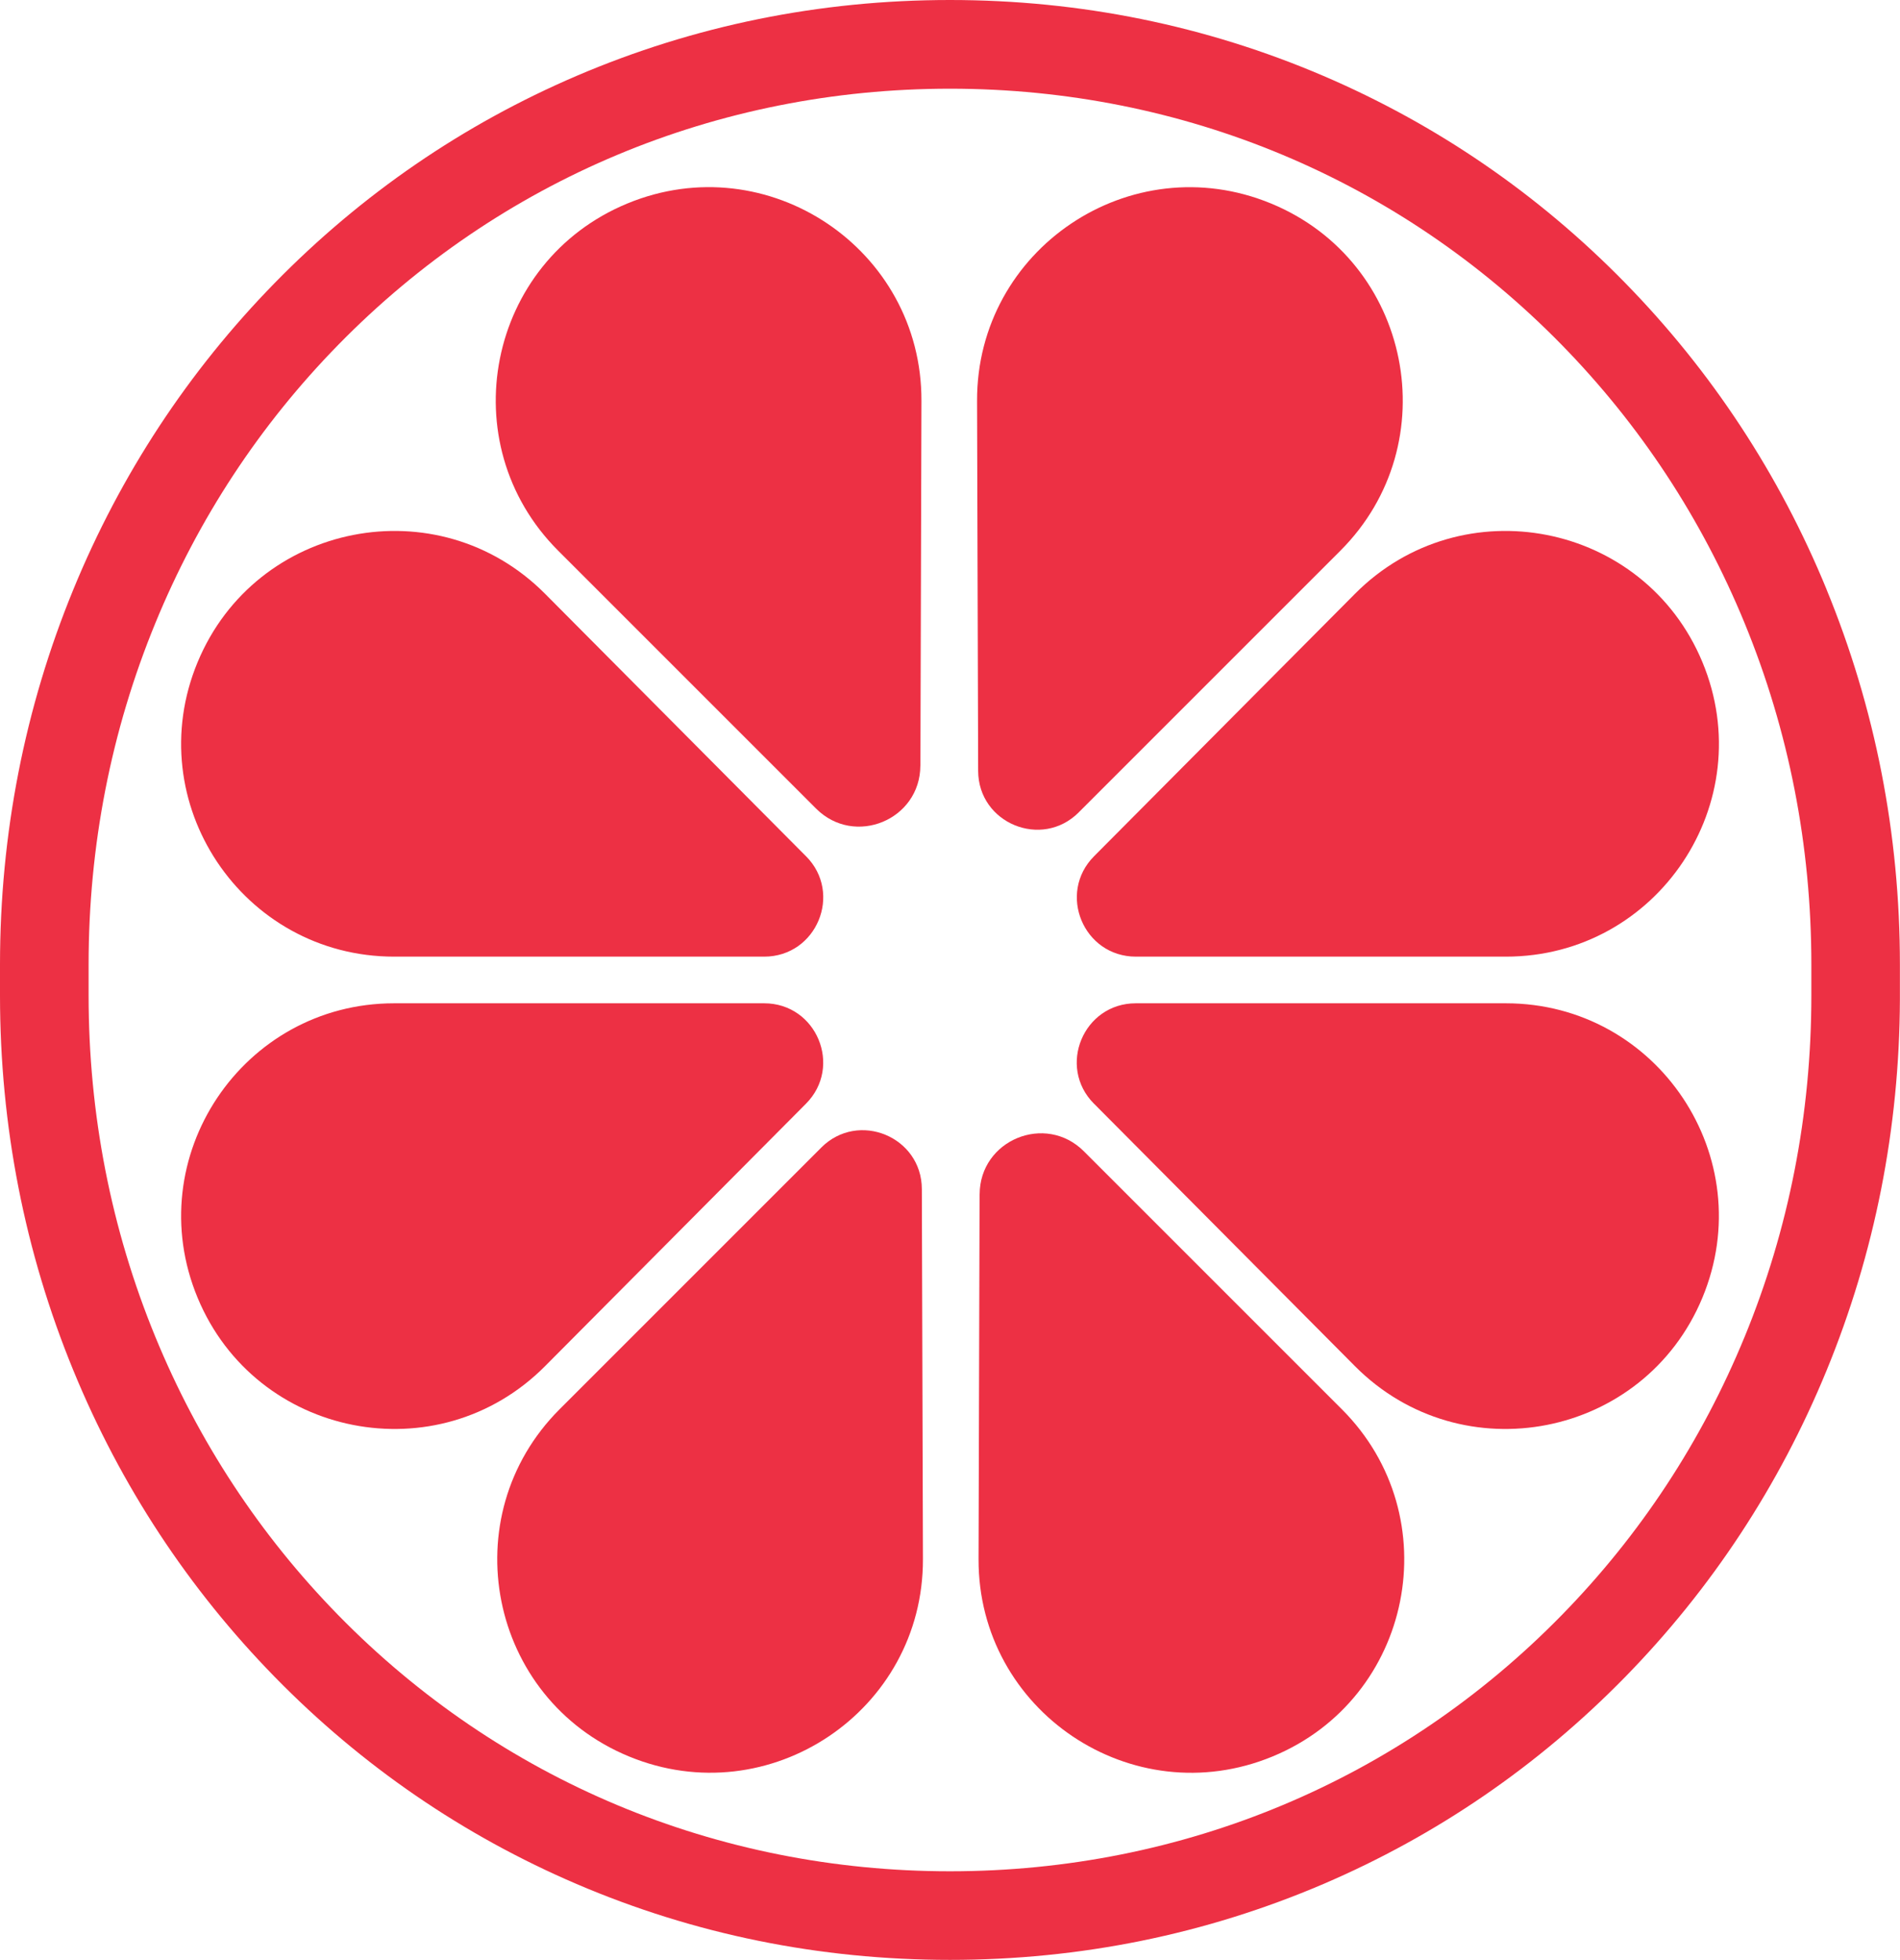 
<svg id="pink_logo" xmlns="http://www.w3.org/2000/svg" viewBox="0 0 383.65 395.76">
  <path id="pinkEight" d="M154.3,202.59H79.59c-30.65,0-51.45,31.17-39.68,59.48h0c11.77,28.3,48.54,35.53,70.15,13.79l52.68-52.99c7.46-7.5,2.15-20.28-8.44-20.28Z" style="fill: #ed3044;"/>
  <path id="pinkSeven" d="M165.83,231.73l-52.83,52.83c-21.67,21.67-14.34,58.42,14,70.11h0c28.34,11.69,59.45-9.2,59.36-39.85l-.22-74.72c-.03-10.58-12.83-15.86-20.31-8.38Z" style="fill: #ed3044;"/>
  <path id="pinkSix" d="M220.91,222.87l52.68,52.99c21.61,21.74,58.38,14.51,70.15-13.79h0c11.77-28.3-9.02-59.48-39.68-59.48h-74.72c-10.58,0-15.9,12.78-8.44,20.28Z" style="fill: #ed3044;"/>
  <path id="pinkFive" d="M197.8,241.16l-.21,73.67c-.09,30.65,31.02,51.54,59.36,39.85h0c28.34-11.69,35.67-48.44,14-70.11l-52.09-52.09c-7.76-7.76-21.02-2.29-21.05,8.68Z" style="fill: #ed3044;"/>
  <path id="pinkFour" d="M229.35,193.17h74.72c30.65,0,51.45-31.17,39.68-59.48h0c-11.77-28.3-48.54-35.53-70.15-13.79l-52.68,52.99c-7.46,7.5-2.15,20.28,8.44,20.28Z" style="fill: #ed3044;"/>
  <path id="pinkThree" d="M217.82,164.03l52.83-52.83c21.67-21.67,14.34-58.42-14-70.11h0c-28.34-11.69-59.45,9.2-59.36,39.85l.22,74.72c.03,10.58,12.83,15.86,20.31,8.38Z" style="fill: #ed3044;"/>
  <path id="pinkTwo" d="M162.74,172.89l-52.68-52.99c-21.61-21.74-58.38-14.51-70.15,13.79h0c-11.77,28.3,9.02,59.48,39.68,59.48h74.72c10.58,0,15.9-12.78,8.44-20.28Z" style="fill: #ed3044;"/>
  <path id="pinkOne" d="M185.85,154.6l.21-73.67c.09-30.65-31.02-51.54-59.36-39.85h0c-28.34,11.69-35.67,48.44-14,70.11l52.09,52.09c7.76,7.76,21.02,2.29,21.05-8.68Z" style="fill: #ed3044;"/>
  <path id="pinkCircle" d="M368.83,119.03c-9.54-23.24-23.23-44.07-40.69-61.92-17.53-17.92-38.03-31.98-60.93-41.79C243.47,5.16,218.11,0,191.82,0s-51.65,5.16-75.39,15.32c-22.9,9.81-43.39,23.87-60.93,41.79-17.46,17.85-31.15,38.68-40.69,61.92C4.98,142.97,0,168.45,0,194.76v6.24c0,26.31,4.98,51.78,14.81,75.72,9.54,23.24,23.23,44.07,40.69,61.92,17.53,17.92,38.03,31.98,60.93,41.79,23.74,10.17,49.11,15.32,75.39,15.32s51.65-5.16,75.39-15.32c22.9-9.81,43.39-23.87,60.93-41.79,17.46-17.85,31.15-38.68,40.69-61.92,9.73-23.69,14.7-48.89,14.8-74.91h0v-7.06c0-26.31-4.98-51.78-14.81-75.72Zm-16.55,150.9c-8.66,21.1-21.09,40.01-36.93,56.2-32.63,33.36-76.5,51.73-123.53,51.73s-90.89-18.37-123.53-51.73c-15.84-16.2-28.27-35.11-36.93-56.2-8.94-21.77-13.47-44.97-13.47-68.93v-6.24s0,0,0,0c0-23.96,4.53-47.15,13.47-68.92,8.66-21.1,21.09-40.01,36.93-56.2,32.63-33.36,76.5-51.73,123.53-51.73s90.89,18.37,123.53,51.73c15.84,16.2,28.27,35.11,36.93,56.2,8.94,21.77,13.47,44.96,13.47,68.92v6.25c0,23.96-4.53,47.15-13.47,68.93Z" style="fill: #ed3044;"/>
</svg>